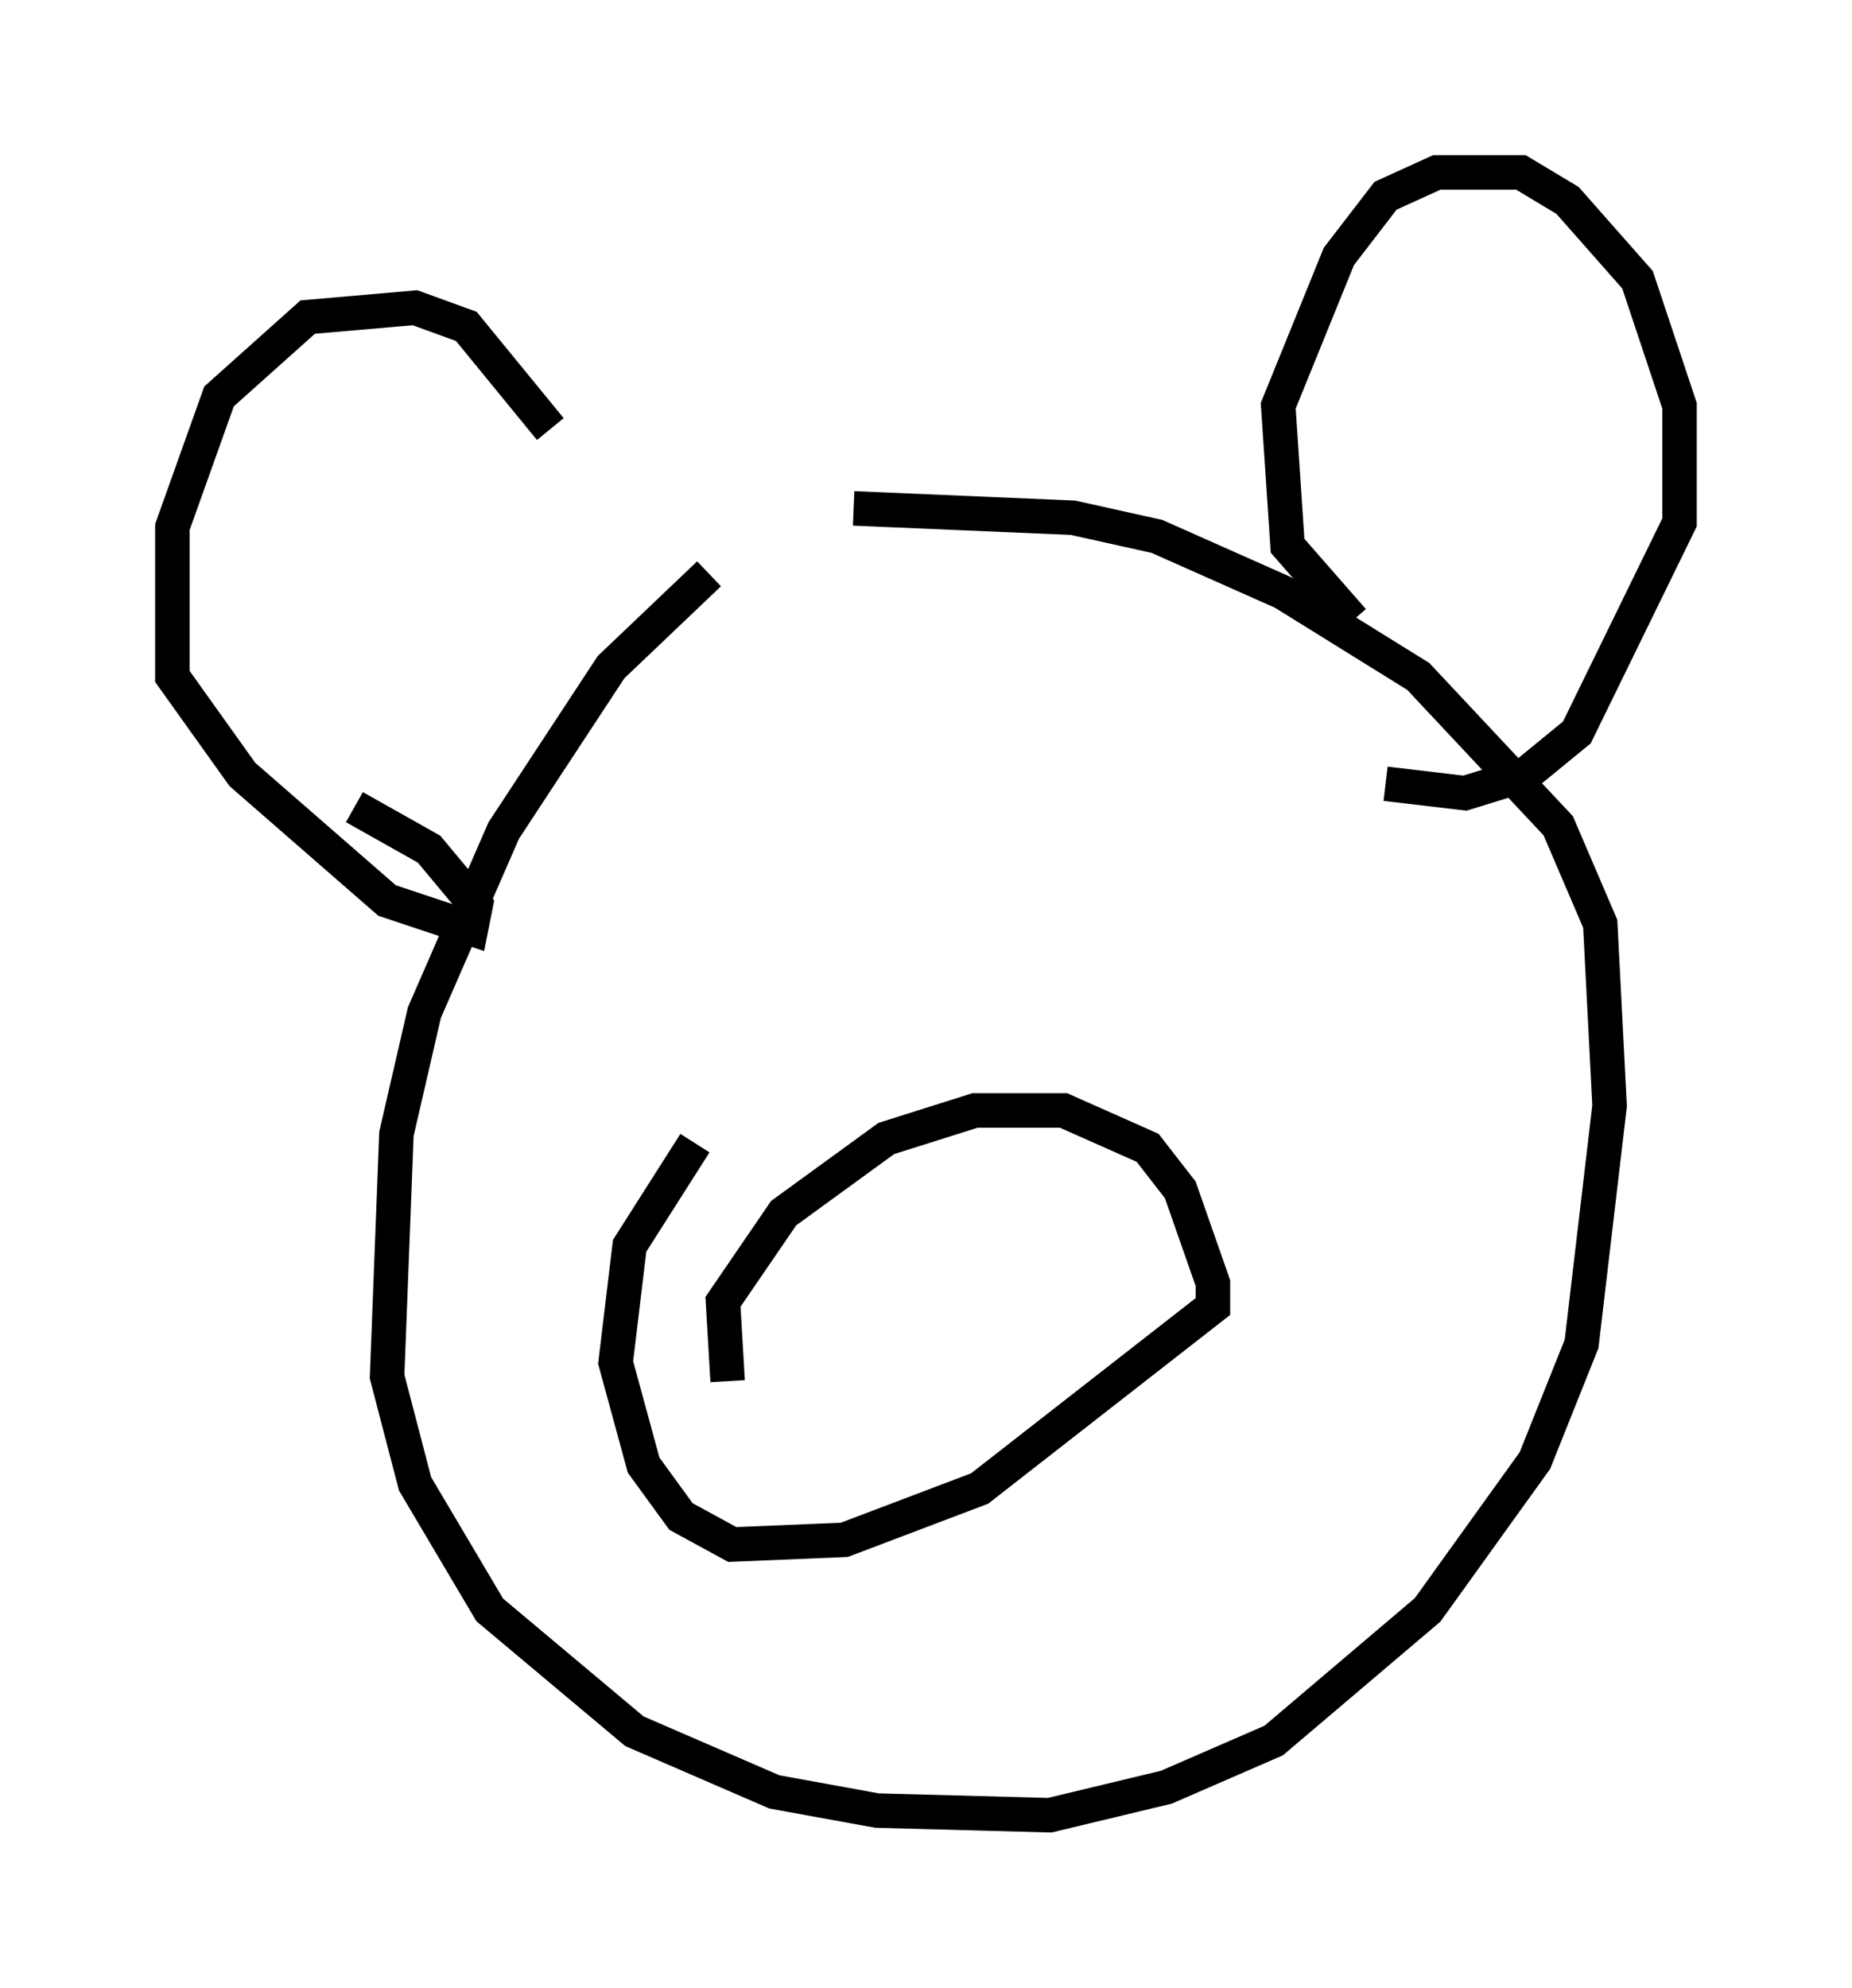 <?xml version="1.0" encoding="utf-8" ?>
<svg baseProfile="full" height="57.631" version="1.1" width="53.707" xmlns="http://www.w3.org/2000/svg" xmlns:ev="http://www.w3.org/2001/xml-events" xmlns:xlink="http://www.w3.org/1999/xlink"><defs /><rect fill="white" height="57.631" width="53.707" x="0" y="0" /><path d="M24.08, 16.096 m-3.518, 0.541 l-2.842, 2.706 -3.112, 4.736 l-2.3, 5.277 -0.812, 3.518 l-0.271, 7.036 0.812, 3.112 l2.165, 3.654 4.195, 3.518 l4.059, 1.759 2.977, 0.541 l5.007, 0.135 3.383, -0.812 l3.112, -1.353 4.465, -3.789 l3.112, -4.33 1.353, -3.383 l0.812, -6.901 -0.271, -5.277 l-1.218, -2.842 -4.059, -4.33 l-3.924, -2.436 -3.654, -1.624 l-2.436, -0.541 -6.36, -0.271 m-3.654, 25.304 l-0.135, -2.3 1.759, -2.571 l2.977, -2.165 2.571, -0.812 l2.571, 0.0 2.436, 1.083 l0.947, 1.218 0.947, 2.706 l0.0, 0.677 -6.766, 5.277 l-3.924, 1.488 -3.248, 0.135 l-1.488, -0.812 -1.083, -1.488 l-0.812, -2.977 0.406, -3.383 l1.894, -2.977 m19.08, -15.155 l-1.894, -2.165 -0.271, -4.059 l1.759, -4.33 1.353, -1.759 l1.488, -0.677 2.436, 0.0 l1.353, 0.812 2.03, 2.3 l1.218, 3.654 0.0, 3.383 l-2.977, 6.089 -1.488, 1.218 l-1.759, 0.541 -2.3, -0.271 m-24.222, -10.284 l-2.436, -2.977 -1.488, -0.541 l-3.112, 0.271 -2.571, 2.3 l-1.353, 3.789 0.0, 4.33 l2.03, 2.842 4.195, 3.654 l2.436, 0.812 0.135, -0.677 l-1.353, -1.624 -2.165, -1.218 " fill="none" stroke="black" stroke-width="1" /></svg>